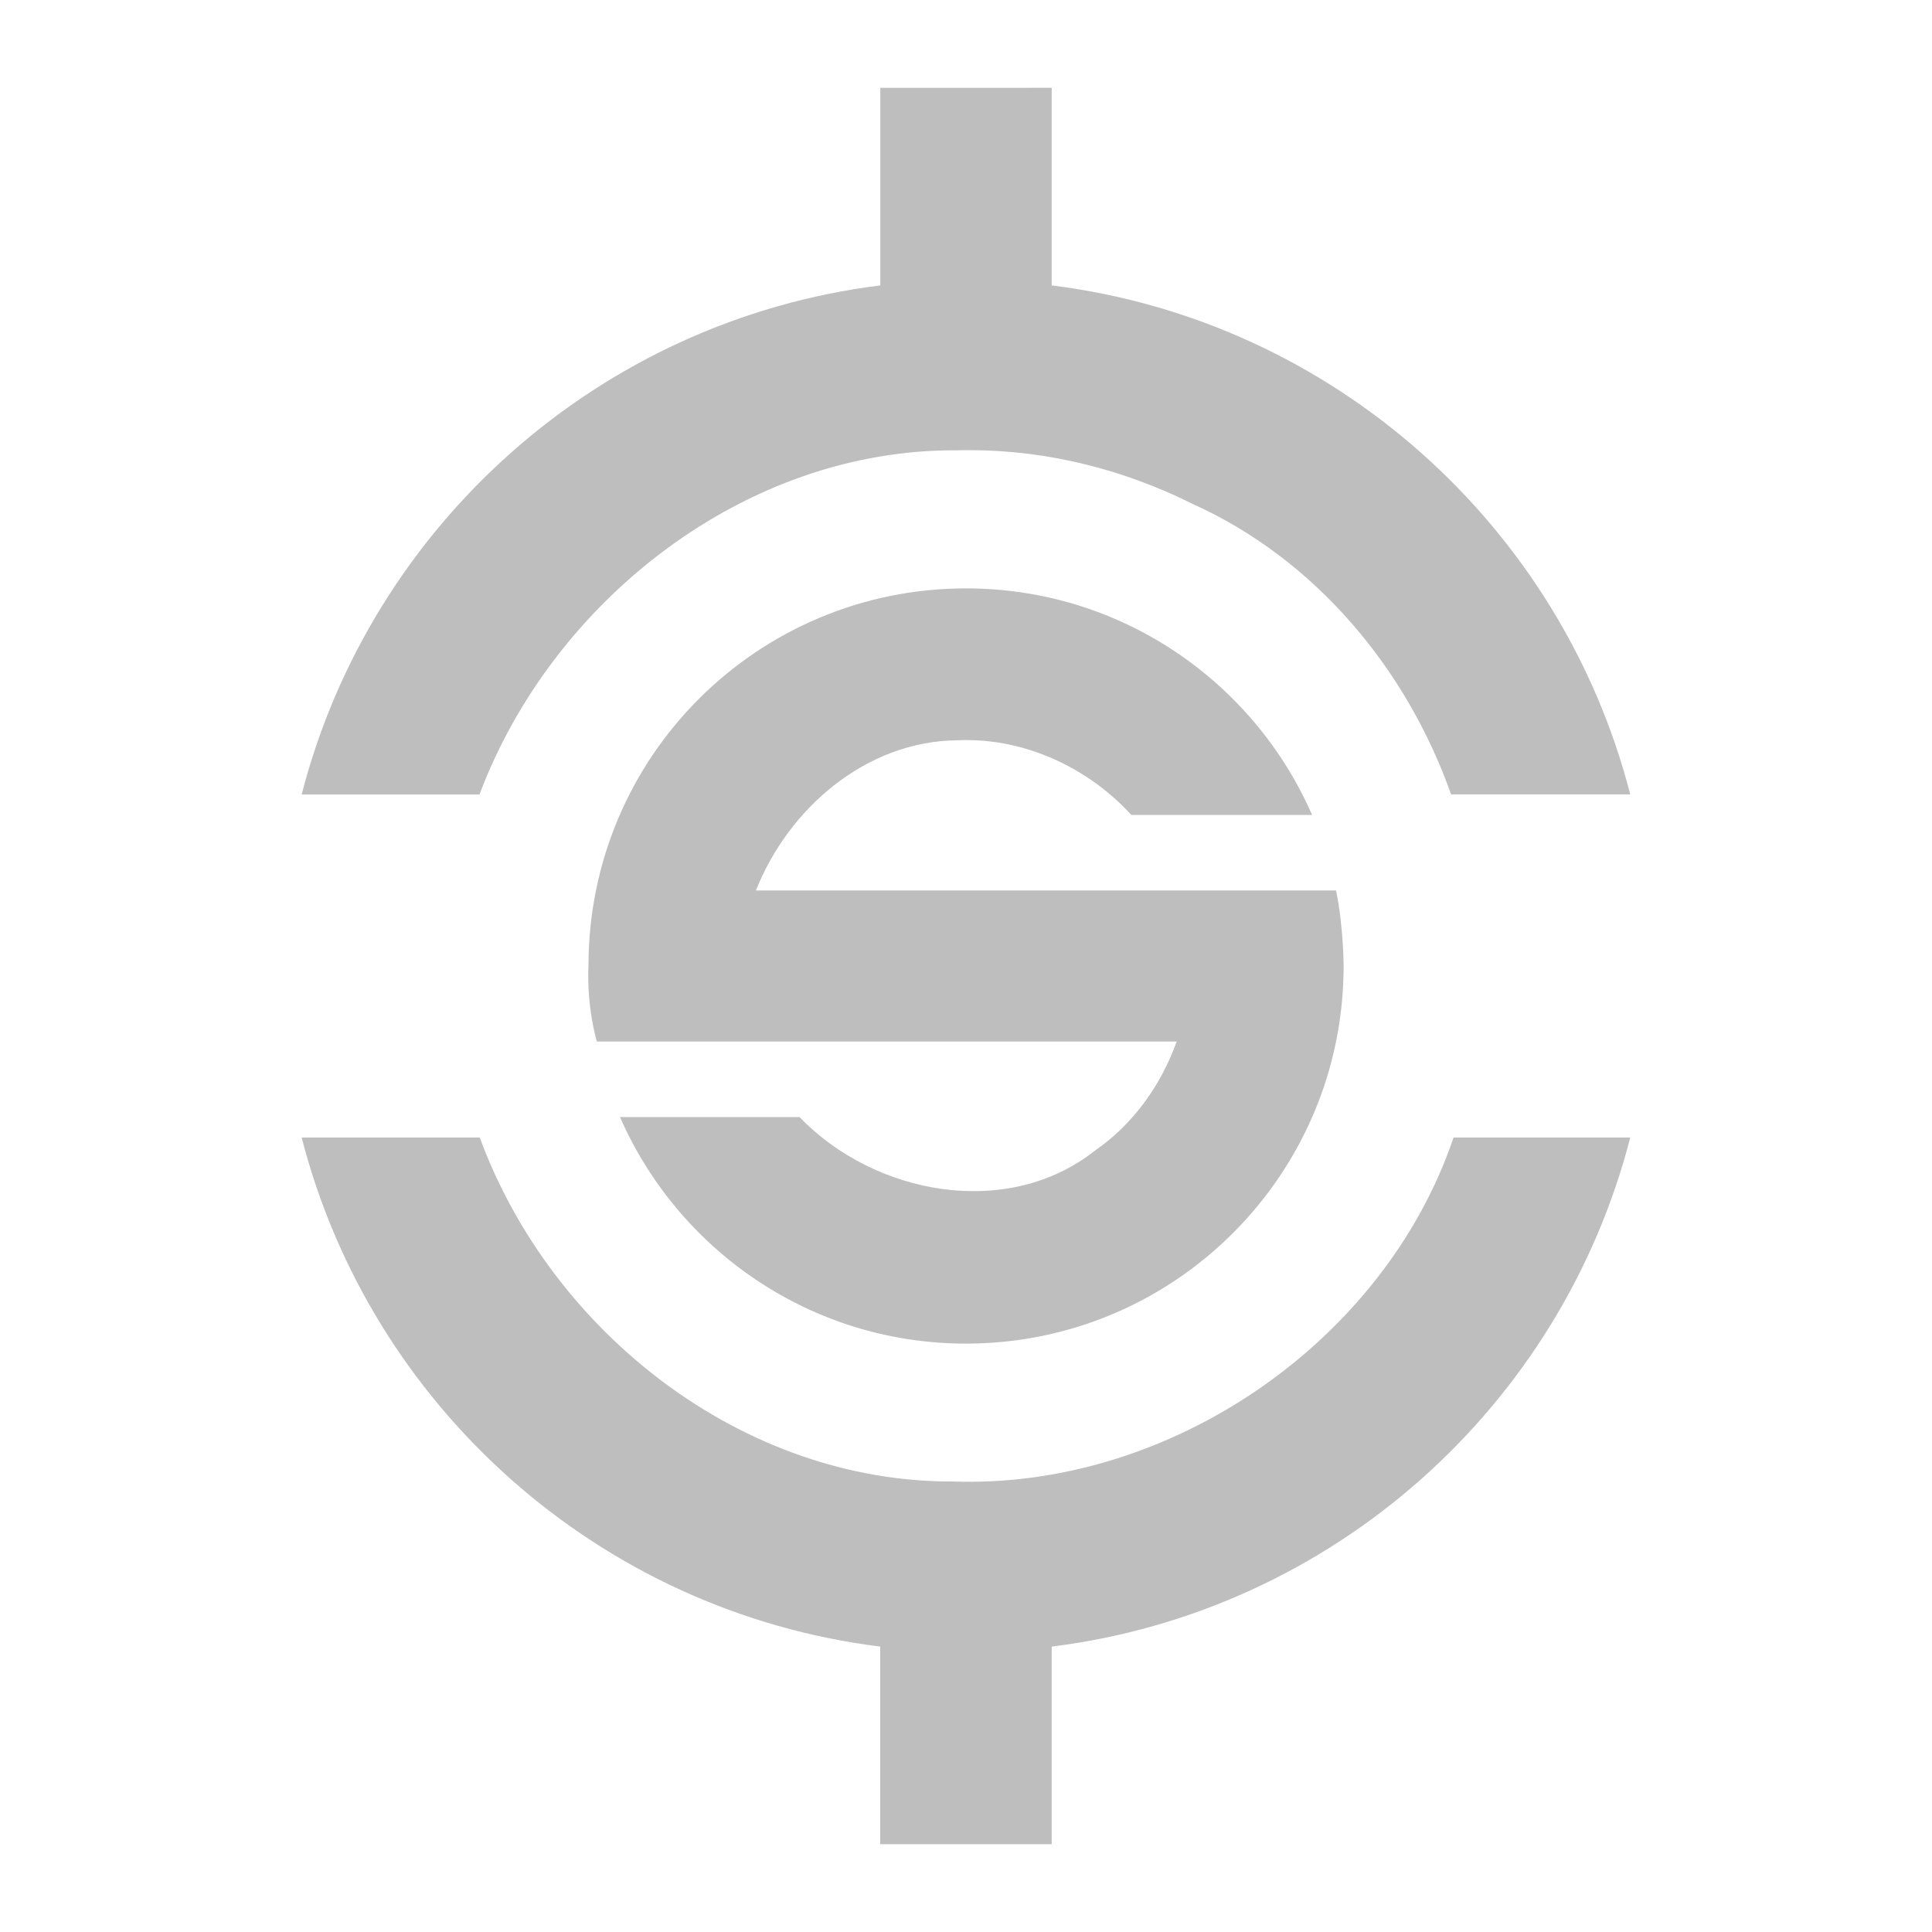 
<svg width="22" height="22" version="1.1" xmlns="http://www.w3.org/2000/svg">
	<path d="m 11.001,6.7 c -2.375,0 -4.3,1.916 -4.3,4.3 0,0 -0.029,0.404 0.095,0.86 l 6.603,0 c -0.178,0.498 -0.498,0.945 -0.932,1.243 -0.999,0.789 -2.512,0.502 -3.363,-0.383 l -2.044,0 c 0.664,1.518 2.178,2.58 3.94,2.58 2.375,0 4.3,-1.925 4.3,-4.3 0,0 0,-0.442 -0.086,-0.86 l -6.606,0 c 0.372,-0.94 1.259,-1.701 2.291,-1.71 0.052,-0.003 0.103,-0.003 0.155,-0.002 0.692,0.014 1.363,0.342 1.829,0.852 l 2.058,0 C 14.278,7.762 12.764,6.7 11.001,6.7 z M 10.024,1 l 0,2.25 C 6.823,3.649 4.224,5.985 3.435,9.047 l 2.025,0 c 0.831,-2.211 3.03,-3.935 5.433,-3.919 0.058,-0.002 0.117,-0.002 0.175,-0.002 0.873,0.005 1.73,0.222 2.508,0.61 1.4,0.63 2.44,1.876 2.948,3.31 l 2.04,0 C 17.776,5.985 15.177,3.649 11.976,3.25 l 0,-2.25 z M 3.435,12.953 c 0.788,3.063 3.387,5.398 6.588,5.797 l 0,2.25 1.953,0 0,-2.25 c 3.201,-0.399 5.8,-2.734 6.588,-5.797 l -2.012,0 c -0.789,2.329 -3.229,4.003 -5.696,3.917 -2.402,0.012 -4.58,-1.704 -5.393,-3.917 z" fill="#bebebe"/>

</svg>
